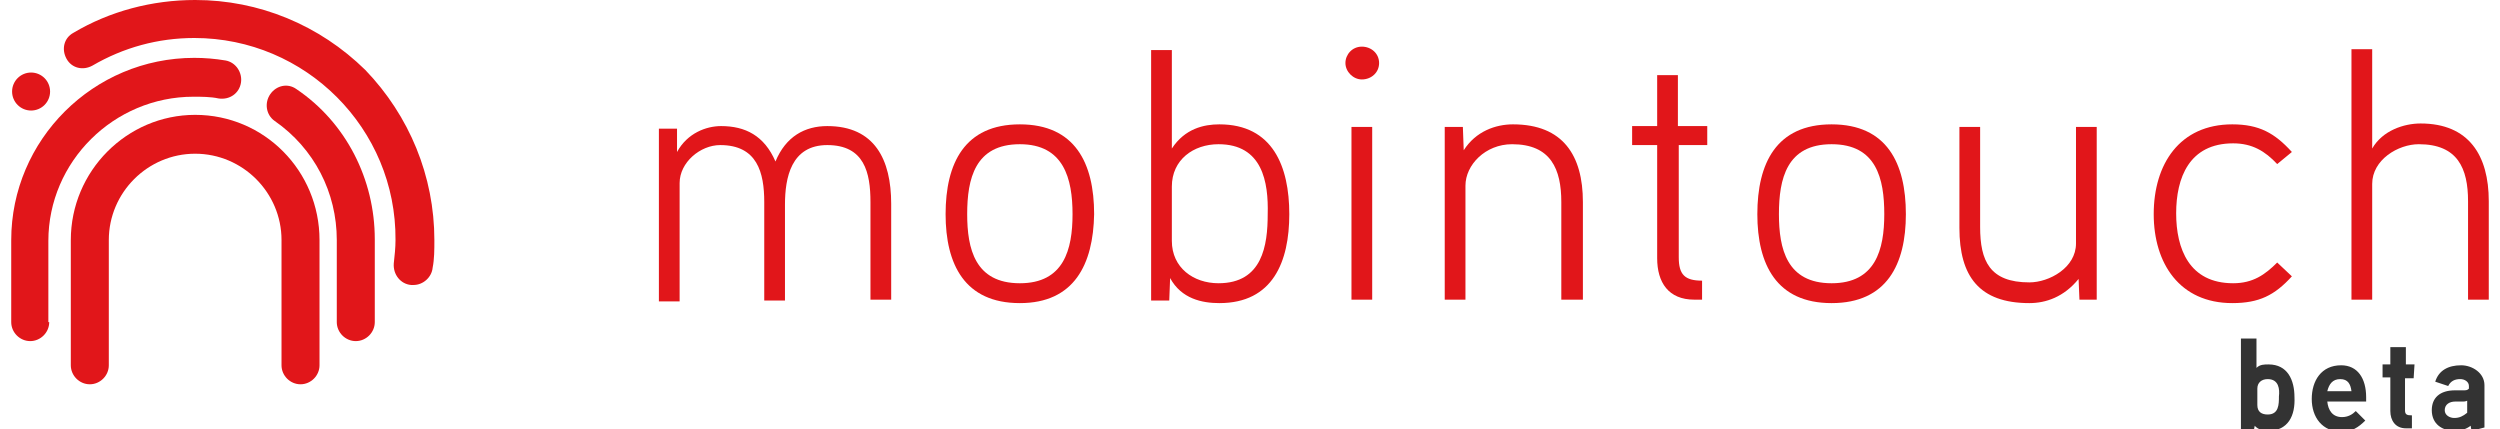 <?xml version="1.0" encoding="utf-8"?>
<!-- Generator: Adobe Illustrator 18.1.1, SVG Export Plug-In . SVG Version: 6.00 Build 0)  -->
<!DOCTYPE svg PUBLIC "-//W3C//DTD SVG 1.1//EN" "http://www.w3.org/Graphics/SVG/1.1/DTD/svg11.dtd">
<svg version="1.1" id="Calque_1" xmlns="http://www.w3.org/2000/svg" xmlns:xlink="http://www.w3.org/1999/xlink" x="0px" y="0px"
	 viewBox="-119.5 -18.4 289.5 49.7" enable-background="new -119.5 -18.4 289.5 49.7" xml:space="preserve">
<g>
	<path fill="#333333" d="M143.1,31.5c-0.5,0-1.2-0.2-1.5-0.6l-0.1,0.5h-1.5V20.8h1.8v3.4c0.4-0.4,0.9-0.4,1.4-0.4c2.2,0,3,1.8,3,3.8
		C146.3,29.7,145.5,31.5,143.1,31.5z M143.1,25.5c-0.7,0-1.2,0.4-1.2,1.1v1.9c0,0.8,0.5,1.1,1.2,1.1c1.3,0,1.3-1.2,1.3-2.1
		C144.5,26.7,144.4,25.5,143.1,25.5z"/>
	<path fill="#333333" d="M154.5,28.1H150c0.1,1,0.6,1.8,1.7,1.8c0.7,0,1.2-0.3,1.6-0.7l1.1,1.1c-0.8,0.8-1.6,1.3-2.7,1.3
		c-2.3,0-3.5-1.7-3.5-3.8c0-2.1,1.1-3.9,3.4-3.9c1.9,0,2.9,1.5,2.9,3.7L154.5,28.1L154.5,28.1z M152.8,26.9
		c-0.1-0.8-0.4-1.4-1.3-1.4s-1.3,0.6-1.5,1.4H152.8z"/>
	<path fill="#333333" d="M160,25.4h-1v3.7c0,0.5,0.2,0.6,0.8,0.6v1.5h-0.7c-1.2,0-1.8-0.9-1.8-2v-3.9h-0.9v-1.5h0.9v-2h1.8v2h1
		L160,25.4L160,25.4z"/>
	<path fill="#333333" d="M168.2,31.1l-1.5,0.4l-0.1-0.6c-0.5,0.4-1.2,0.6-1.8,0.6c-1.5,0-2.7-0.8-2.7-2.4c0-1.4,0.9-2.3,2.7-2.3
		c0.4,0,1.1,0,1.1,0c0.3,0,0.4-0.1,0.5-0.2v-0.3c0-0.5-0.5-0.8-1-0.8c-0.6,0-1.1,0.2-1.4,0.8l-1.5-0.5c0.4-1.3,1.5-1.9,3-1.9
		c1.3,0,2.7,0.9,2.7,2.3V30L168.2,31.1z M166.2,28c-0.2,0.1-0.4,0.1-0.5,0.1h-0.9c-0.6,0-1.2,0.3-1.2,1c0,0.6,0.6,0.9,1.1,0.9
		c0.6,0,1-0.2,1.5-0.6V28L166.2,28z"/>
</g>
<g>
	<path fill="#E1161A" d="M-16.3,16.3h-2.4V5c0-3.4-0.7-6.6-5-6.6c-4.2,0-4.9,3.8-4.9,6.9v11.1H-31V5c0-3.4-0.8-6.6-5.1-6.6
		c-2.3,0-4.7,2-4.7,4.4v13.7h-2.4v-20h2.1l0,2.7c1.2-2.2,3.4-3,5.1-3c2.8,0,5,1.1,6.3,4.1c1.2-2.9,3.4-4.1,6-4.1
		c5.5,0,7.4,3.9,7.4,9V16.3z"/>
	<path fill="#E1161A" d="M-1.4,16.7c-6.4,0-8.6-4.5-8.6-10.3c0-5.9,2.2-10.4,8.6-10.4c6.4,0,8.6,4.5,8.6,10.4
		C7.1,12.2,4.9,16.7-1.4,16.7z M-1.4-1.7c-5.2,0-6.1,4-6.1,8.1c0,4,0.9,8,6.1,8c5.1,0,6.1-3.9,6.1-8C4.7,2.3,3.7-1.7-1.4-1.7z"/>
	<path fill="#E1161A" d="M21.7,16.7c-2,0-4.4-0.5-5.7-2.9l-0.1,2.6h-2.1v-29h2.4v11.4c1.5-2.3,3.7-2.8,5.5-2.8
		c6.2,0,8.1,4.9,8.1,10.4C29.8,11.9,27.9,16.7,21.7,16.7z M21.6-1.7c-2.9,0-5.4,1.8-5.4,4.9v6.3c0,3.1,2.5,4.9,5.4,4.9
		c5.1,0,5.7-4.4,5.7-8C27.4,2.7,26.7-1.7,21.6-1.7z"/>
	<path fill="#E1161A" d="M38.2-9.2c-1,0-1.9-0.9-1.9-1.9s0.8-1.9,1.9-1.9c1.1,0,2,0.8,2,1.9S39.3-9.2,38.2-9.2z M39.4,16.3h-2.4v-20
		h2.4V16.3z"/>
	<path fill="#E1161A" d="M63.7,16.3h-2.4V5c0-3.8-1.2-6.7-5.7-6.7c-3.1,0-5.4,2.4-5.4,4.8v13.2h-2.4v-20h2.1l0.1,2.7
		c1.4-2.2,3.7-3,5.7-3c5.8,0,8.1,3.6,8.1,9V16.3z"/>
	<path fill="#E1161A" d="M78.3-1.6h-3.4v13c0,2,0.7,2.7,2.7,2.7v2.2h-0.9c-3,0-4.3-2-4.3-4.8V-1.6h-2.9v-2.2h2.9v-5.9h2.4v5.9h3.4
		V-1.6z"/>
	<path fill="#E1161A" d="M92.6,16.7c-6.4,0-8.6-4.5-8.6-10.3c0-5.9,2.2-10.4,8.6-10.4c6.4,0,8.6,4.5,8.6,10.4
		C101.2,12.2,99,16.7,92.6,16.7z M92.6-1.7c-5.2,0-6.1,4-6.1,8.1c0,4,0.9,8,6.1,8c5.1,0,6.1-3.9,6.1-8C98.7,2.3,97.8-1.7,92.6-1.7z"
		/>
	<path fill="#E1161A" d="M123.4,16.3h-2.1l-0.1-2.4c-1.7,2.1-3.8,2.8-5.7,2.8c-5.8,0-8.1-3.1-8.1-8.7V-3.7h2.4V7.9
		c0,3.9,1.1,6.4,5.7,6.4c2.3,0,5.4-1.7,5.4-4.5V-3.7h2.4V16.3z"/>
	<path fill="#E1161A" d="M144.2,0.6c-1.4-1.5-2.9-2.4-5.1-2.4c-5.1,0-6.6,4-6.6,8.1c0,4.1,1.5,8.1,6.6,8.1c2.3,0,3.7-1,5.1-2.4
		l1.7,1.6c-2,2.2-3.8,3.1-6.9,3.1c-6.1,0-9.1-4.6-9.1-10.3c0-5.8,3-10.4,9.1-10.4c3.1,0,4.9,1,6.9,3.2L144.2,0.6z"/>
	<path fill="#E1161A" d="M168.7,16.3h-2.4V4.9c0-3.8-1.2-6.6-5.7-6.6c-2.4,0-5.4,1.8-5.4,4.6v13.4h-2.4v-29h2.4v11.5
		c1.2-2.1,3.7-2.9,5.6-2.9c5.6,0,7.9,3.7,7.9,9V16.3z"/>
</g>
<circle fill="#E1161A" cx="-115.9" cy="-7.8" r="2.2"/>
<path fill="#E1161A" d="M-113.8,18.9c0,1.2-1,2.2-2.2,2.2c-1.2,0-2.2-1-2.2-2.2V9.4c0-11.6,9.5-21.1,21.2-21.1
	c1.2,0,2.4,0.1,3.6,0.3c1.2,0.2,2,1.4,1.8,2.6c-0.2,1.2-1.3,2-2.6,1.8c-0.9-0.2-2-0.2-2.9-0.2c-9.2,0-16.8,7.5-16.8,16.7V18.9z"/>
<path fill="#E1161A" d="M-82.5,23.9c0,1.2-1,2.2-2.2,2.2s-2.2-1-2.2-2.2V9.4c0-5.5-4.5-10-10-10c-5.5,0-10,4.5-10,10v14.5
	c0,1.2-1,2.2-2.2,2.2s-2.2-1-2.2-2.2V9.4c0-8,6.5-14.5,14.4-14.5c8,0,14.4,6.5,14.4,14.5V23.9z"/>
<path fill="#E1161A" d="M-76.1,18.9c0,1.2-1,2.2-2.2,2.2s-2.2-1-2.2-2.2V9.4c0-5.5-2.6-10.6-7.2-13.8c-1-0.7-1.2-2.1-0.5-3.1
	c0.7-1,2-1.3,3-0.6c5.8,3.9,9.1,10.5,9.1,17.4V18.9z"/>
<path fill="#E1161A" d="M-69.4,12.6c-0.1,1.1-1.1,2-2.2,2c-0.1,0-0.2,0-0.3,0c-1.2-0.1-2.1-1.2-2-2.5c0.1-0.9,0.2-1.8,0.2-2.7
	C-73.6-3.5-84.1-14-97-14c-4.2,0-8.2,1.1-11.8,3.2c-1.1,0.6-2.4,0.3-3-0.8c-0.6-1.1-0.3-2.4,0.8-3c4.2-2.5,9.1-3.8,14.1-3.8
	c7.4,0,14.4,2.9,19.7,8.1C-72.1-5-69.2,2-69.2,9.4C-69.2,10.5-69.2,11.6-69.4,12.6z"/>
</svg>
